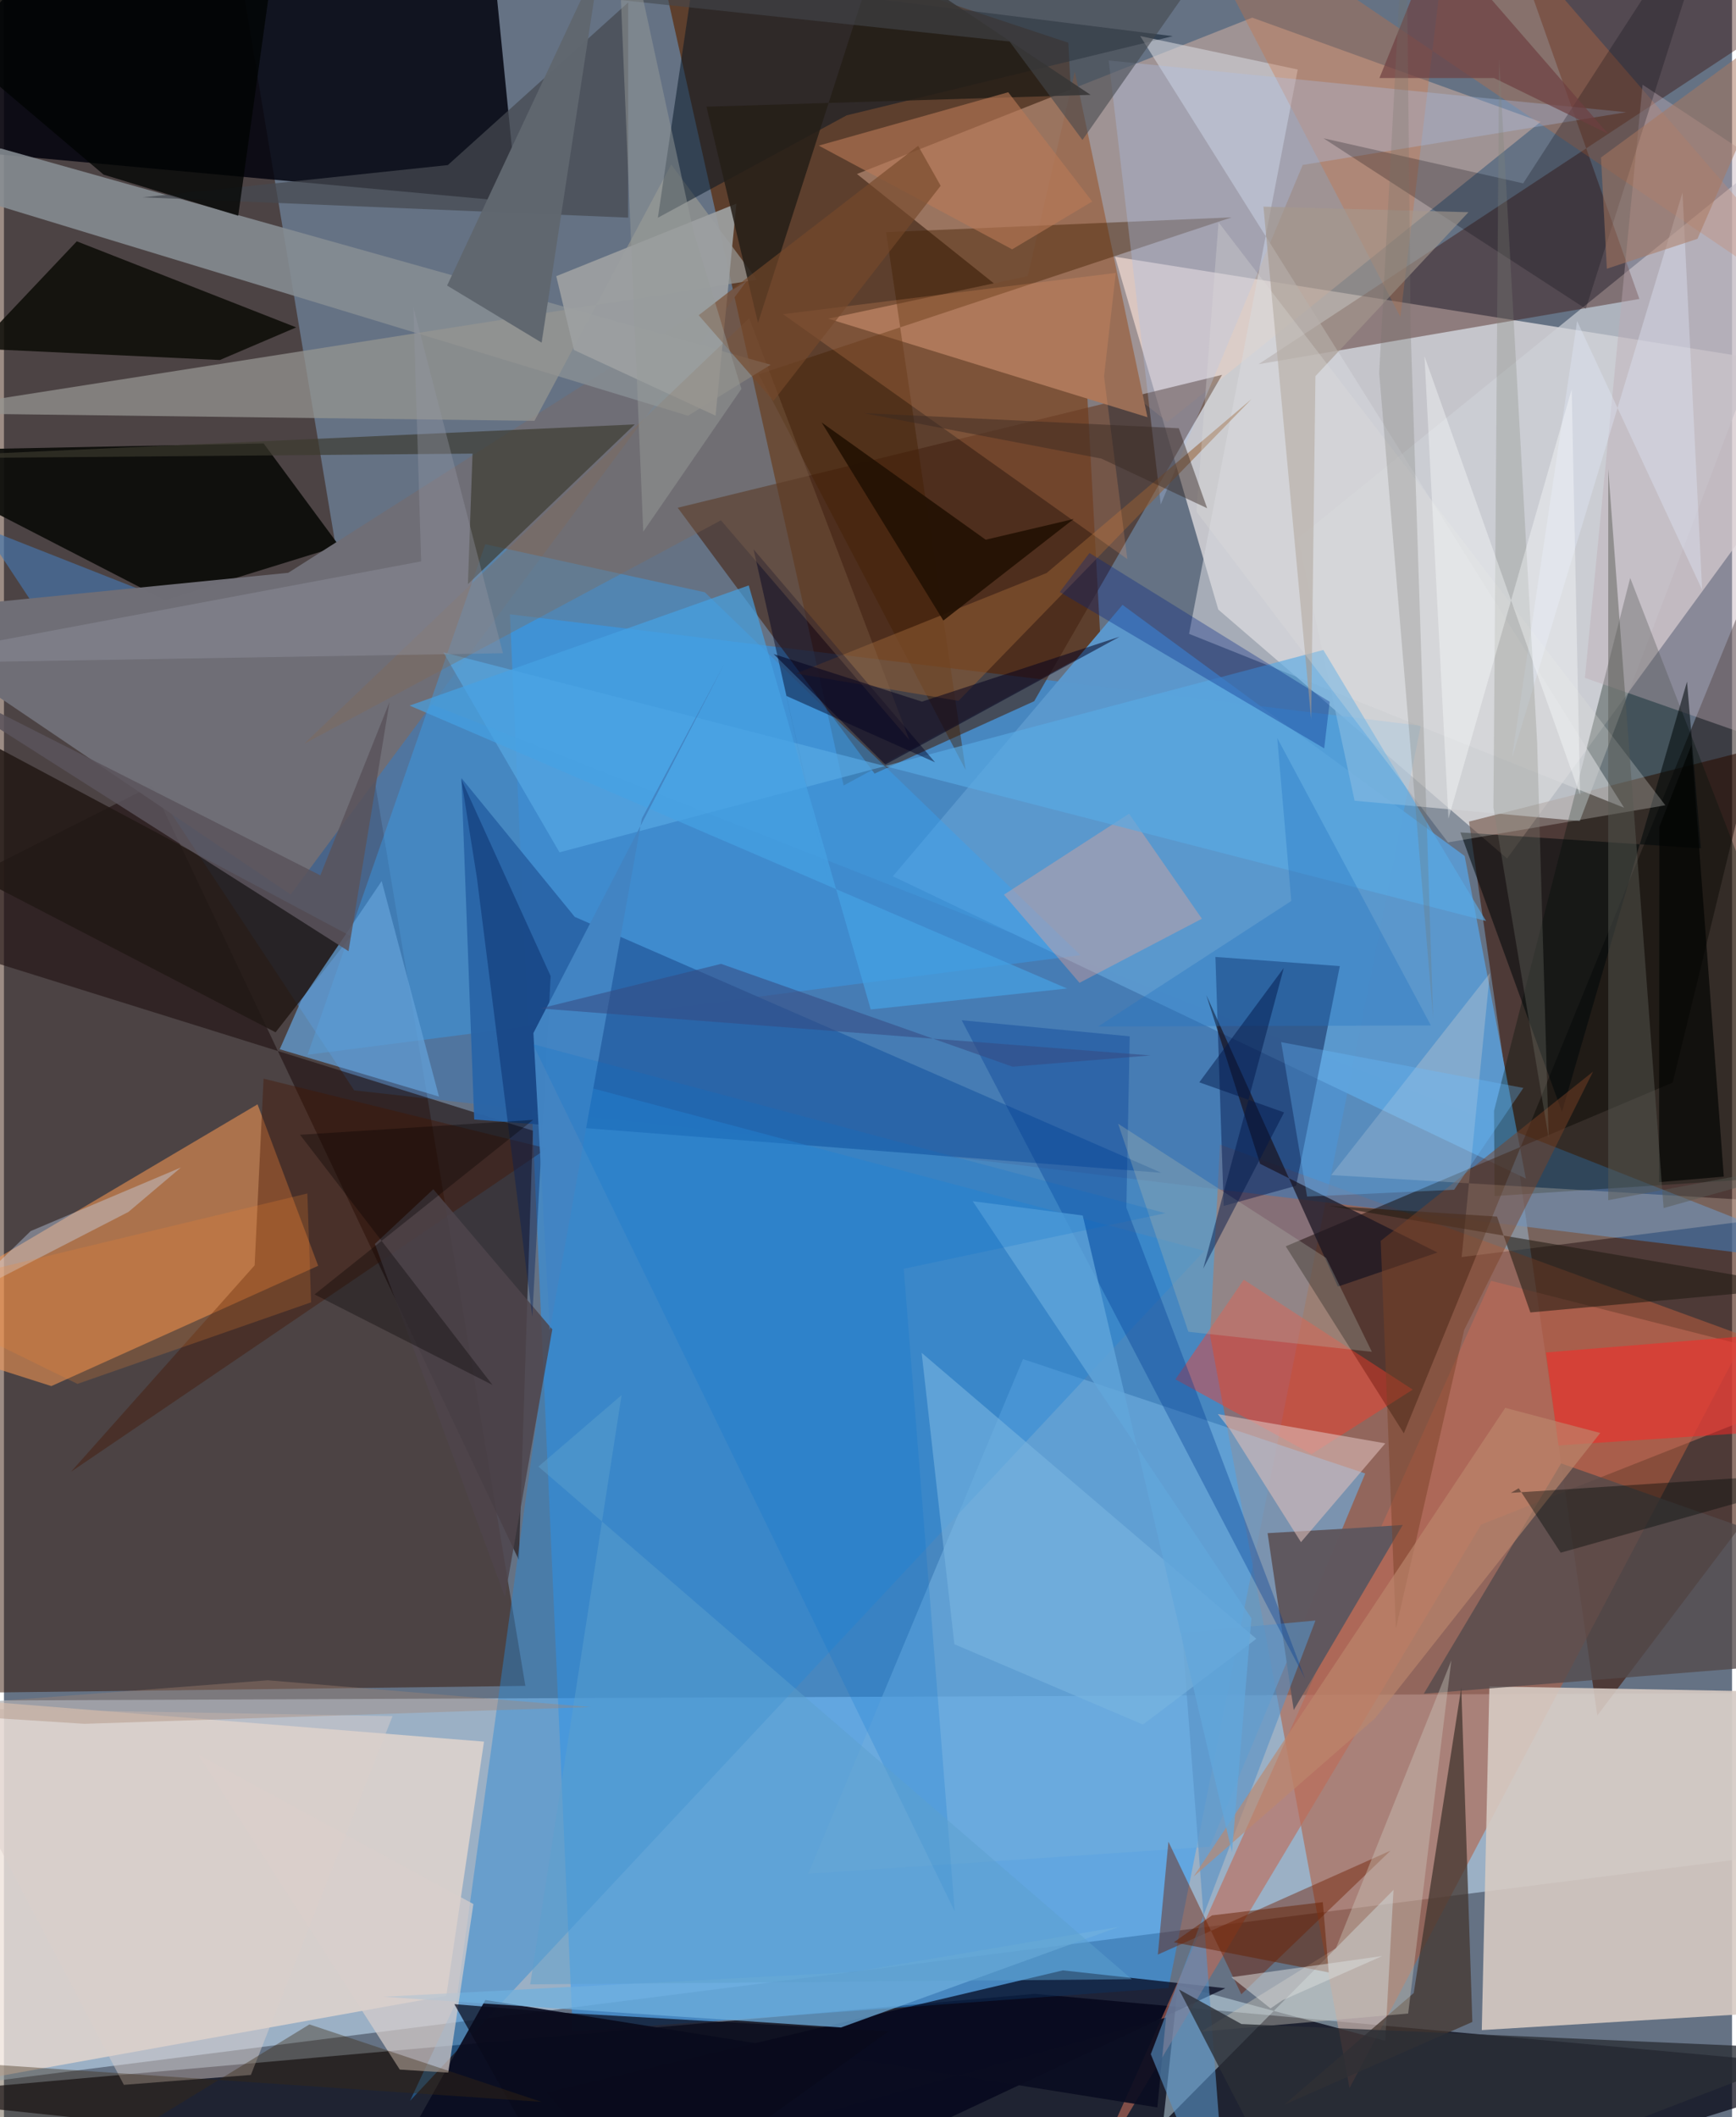 <svg xmlns="http://www.w3.org/2000/svg" width="228" height="278" viewBox="0 0 836 1024"><path fill="#657284" d="M0 0h836v1024H0z"/><path fill="#c7e4f9" fill-opacity=".549" d="M898 891.849v-73.185l-913.938 3.842L-62 1013.76z"/><path fill="#f0ebec" fill-opacity=".686" d="M587.466 294.834l-49.949-170.646L898 181.468 727.175 415.21z"/><path fill="#331200" fill-opacity=".482" d="M108.245-49.582l143.998 865L-62 819.306-35.872-62z"/><path fill="#030312" fill-opacity=".714" d="M623.277 1086L898 1000.717l-399.367-36.37L-62 1014.059z"/><path fill="#5a2b0b" fill-opacity=".714" d="M530.614 312.533l-124.407 67.38L310.837-47.1 514.89 20.667z"/><path fill="#2a9cfb" fill-opacity=".502" d="M275.153 982.485l288.221-20.968 122.03-610.488-440.64-53.929z"/><path fill="#3e1200" fill-opacity=".58" d="M708.764 397.37l146.299-37.222L898 661.539 770.815 829.71z"/><path fill="#00010b" fill-opacity=".827" d="M19.441-22.904L236.77-18.56l11.58 116.296L-62 69.207z"/><path fill="#b55d3e" fill-opacity=".565" d="M842.535 646.398l-191.588 363.567-67.435-363.903 4.768-92.475z"/><path fill="#d6cac2" fill-opacity=".894" d="M714.932 981.88l3.678-166.243L898 818.964V970.76z"/><path fill="#4576ad" fill-opacity=".651" d="M898 612.987l-908.412-357.88 179.843 272.25 307.505 34.451z"/><path fill="#fdc9af" fill-opacity=".384" d="M412.653 84.155l150.24 119.958L743.391 58.93 603.88 8.539z"/><path fill="#ffe4d2" fill-opacity=".592" d="M232.224 842.365l-18.22 122.9-216.386 38.882L-62 818.69z"/><path fill="#f39554" fill-opacity=".569" d="M22.927 670.404L152.01 612.22l-29.333-78.096L-62 643.33z"/><path fill="#442312" fill-opacity=".588" d="M325.94 245.578l263.342-64.287-90.892 157.863-77.21 35.006z"/><path fill="#221314" fill-opacity=".635" d="M255.863 546.862l-6.765 207.658L71.694 379.924-62 447.593z"/><path fill="#0b0c09" fill-opacity=".918" d="M162.227 264.056l-36.572-49.565L-62 218.203l139.732 71.991z"/><path fill="#5b99ce" fill-opacity=".969" d="M541.122 292.563L430.018 423.826l306.23 146.196-29.6-156.011z"/><path fill="#6faddc" fill-opacity=".643" d="M492.986 657.34l165.562 55.334-75.185 180.5-194.317 13.113z"/><path fill="#110600" fill-opacity=".482" d="M898 152.266l-90.712 371.333L620.093 602.8l57.127 90.451z"/><path fill="#ced0d7" fill-opacity=".69" d="M762.329 397.11L898 39.844 626.121 260.315l27.281 126.978z"/><path fill="#6f6e76" fill-opacity=".992" d="M359.33 135.876L137.536 277.044-62 296.892l200.696 135.722z"/><path fill="#390900" fill-opacity=".384" d="M734.673-15.34L898-15.53 606.905 176.16l184.27-31.566z"/><path fill="#d9f5ff" fill-opacity=".439" d="M560.789 1026.693l7.167-66.563L668.21 987.1l4.012-73.018z"/><path fill="#35a2f6" fill-opacity=".396" d="M339.063 286.467L232.85 263.216l-85.975 246.93 373.904-48.179z"/><path fill="#868d93" fill-opacity=".871" d="M330.933 201.083L-62 81.49l60.476-9.682 372.442 104.604z"/><path fill="#001043" fill-opacity=".447" d="M625.082 573.518l-35.016 9.763-4.003-120.439 60.196 4.423z"/><path fill="#010218" fill-opacity=".706" d="M512.283 952.999l78.571 8.638L326.178 1086l-63.616-73.937z"/><path fill="#9a6e56" d="M518.055 34.674l-22.798 98.869-96.517 20.58 154.445 47.667z"/><path fill="#2964a7" fill-opacity=".957" d="M276.141 443.472L559.91 567.234l-332.413-25.77-6.2-165.147z"/><path fill="#959590" fill-opacity=".741" d="M256.659 203.542l66.15-123.97 41.449 55.721L-46.32 199.71z"/><path fill="#001222" fill-opacity=".498" d="M565.424 17.494l-157.75 38.292-91.324 49.525 17.31-116.864z"/><path fill="#bf6956" fill-opacity=".608" d="M719.408 619.48l-193.8 433.621L714.64 737.364 898 664.952z"/><path fill="#0b0b05" fill-opacity=".843" d="M141.383 158.345L35.237 116.726l-49.039 51.847 118.258 5.547z"/><path fill="#2a88d5" fill-opacity=".451" d="M218.894 967.996l61.09-442.864 300.746 79.843-384.273 411.108z"/><path fill="#221815" fill-opacity=".847" d="M-62 330.226l229.773 122.561-36.374 46.509L-62 398.943z"/><path fill="#00120a" fill-opacity=".337" d="M786.733 279.517L898 566.846l-176.87 11.642-.273-41.23z"/><path fill="#0a0c21" fill-opacity=".922" d="M557.978 1019.287l-325.09-51.962-66.5 118.675 395.815-110.222z"/><path fill="#d5d7dd" fill-opacity=".576" d="M549.678 17.435l76.22 16.185-52.573 272.95 210.447 84.102z"/><path fill="#544b4c" fill-opacity=".78" d="M852.113 742.534l-98.792-34.746-66.433 111.402 181.679-14.59z"/><path fill="#ff3a27" fill-opacity=".424" d="M681.524 672.11l-48.96 31.214-65.855-36.18 33.068-48.21z"/><path fill="#443730" fill-opacity=".757" d="M619.182 1018.104l62.834-54.14 23-147.76 5.353 161.737z"/><path fill="#6f1c01" fill-opacity=".435" d="M563.336 890.764l-5.124 54.596 112.612-50.292-72.219 69.507z"/><path fill="#3b3a2e" fill-opacity=".663" d="M224.454 282.513l2.225-63.12L-62 221.912l367.163-16.643z"/><path fill="#cf703a" fill-opacity=".318" d="M563.228-62L675.56 153.291 701.437-62 898 164.76z"/><path fill="#5f575e" fill-opacity=".98" d="M611.305 741.528l12.646 85.564 52.745-89.517-26.639 1.714z"/><path fill="#9da0a1" fill-opacity=".922" d="M275.748 169.286l-8.56-35.71 87.151-35.098-10.076 102.582z"/><path fill="#454a50" fill-opacity=".725" d="M214.73 79.846l87.267-78.66-.03 104.08-234.926-9.83z"/><path fill="#63a2d9" fill-opacity=".725" d="M133.42 507.487l77.04 22.888-27.732-104.216-38.887 57.599z"/><path fill="#6fafde" fill-opacity=".729" d="M410.746 953.803l-227.1 11.972 221.281 14.852 134.522-48.692z"/><path fill="#d9cfcc" fill-opacity=".702" d="M191.481 1000.98L93.87 848.52l133.227 72.4-12.157 81.53z"/><path fill="#432000" fill-opacity=".427" d="M426.763 112.296l167.13-7.165L365.1 181.058l100.153 191.38z"/><path fill="#ffedd5" fill-opacity=".235" d="M642.117 568.336l76.717-97.629-13.648 137.285L898 583.662z"/><path fill="#f9a791" fill-opacity=".345" d="M544.293 393.558L483.75 432.72l36.575 42.628 59.216-30.993z"/><path fill="#abc0e7" fill-opacity=".333" d="M628.299 79.783l-68.677 164.195L534.435 29.25l250.383 25.027z"/><path fill="#beabb3" fill-opacity=".412" d="M855.178 82.239L792.73 40.97l-27.91 286.887L898 374.52z"/><path fill="#00090a" fill-opacity=".553" d="M820.926 410.315l-116.356-7.714 49.156 135.165 60.492-208.059z"/><path fill="#fd2624" fill-opacity=".506" d="M752.058 699.099l-6.084-44.974L898 641.702l-6.873 48.158z"/><path fill="#5892c5" fill-opacity=".612" d="M634.469 783.79l-79.661 209.745L592.41 1086l-22.472-296.28z"/><path fill="#013b92" fill-opacity=".349" d="M542.989 584.093l1.622-82.847-81.273-7.791L629.43 811.863z"/><path fill="#58aae5" fill-opacity=".647" d="M268.752 412.243l-56.187-96.733 504.44 129.935-78.715-131.077z"/><path fill="#451500" fill-opacity=".4" d="M32.425 711.845l88.843-99.832 4.326-90.3 137.074 33.737z"/><path fill="#1a1522" fill-opacity=".725" d="M693.486 605.795l-48.174 16.495-63.644-141 26.02 81.607z"/><path fill="#935e34" fill-opacity=".545" d="M461.796 338.98l-78.562-13.218 121.173-48.606 99.193-84.188z"/><path fill="#ffa56d" fill-opacity=".196" d="M537.862 132.002l-161.01 19.938L543.46 270.42l-11.272-88.384z"/><path fill="#000409" fill-opacity=".235" d="M734.959 88.68L832.484-62 765.24 149.36 638.348 66.88z"/><path fill="#ddbeba" fill-opacity=".584" d="M587.24 683.941l81.012 14.162-40.79 47.774-34.381-54.478z"/><path fill="#010020" fill-opacity=".447" d="M378.514 336.594l71.928 32.11-87.801-102.99 37.855 168.703z"/><path fill="#4e454c" fill-opacity=".847" d="M242.35 772.331l22.926-129.355-57.569-67.79-28.27 26.453z"/><path fill="#211b13" fill-opacity=".561" d="M872.197 622.6l-133.76 12.186-16.152-46.362-81.455-5.22z"/><path fill="#cdc7bb" fill-opacity=".408" d="M579.33 982.607l65.058-40.346L700.2 803.124l-20.883 170.743z"/><path fill="#012483" fill-opacity=".329" d="M641.348 339.426l-116.21-71.964-14.363 18.885 127.919 75.61z"/><path fill="#010302" fill-opacity=".765" d="M113.334 104.353L136.392-62-62-8.998 48.208 84.46z"/><path fill="#a6988d" fill-opacity=".612" d="M634.457 181.932l74.027-79.301-99.177-2.683 23.078 247.857z"/><path fill="#7ab5e1" fill-opacity=".584" d="M459.781 795.257l-15.824-140.94 161.896 138.316-54.827 41.47z"/><path fill="#261f18" fill-opacity=".863" d="M364.79 156.128l57.54-179.083L525.694 45.88l-185.84 5.73z"/><path fill="#b0bbae" fill-opacity=".302" d="M572.987 644.14L539.01 543.512l100.611 64.905 22.137 45.414z"/><path fill="#7a4226" fill-opacity=".478" d="M768.768 518.295l-62.372 124.988-33.018 144.433-7.352-187.526z"/><path fill="#bc886d" fill-opacity=".643" d="M726.276 680.93L575.497 907.66l87.792-76.587L772.25 693.075z"/><path fill="#ba7956" fill-opacity=".604" d="M487.735 120.591l38.727-23.125L485.84 44.61l-91.674 25.814z"/><path fill="#2a2e36" fill-opacity=".784" d="M568.446 962.232l30.22 16.723 279.704 12.227L632.31 1086z"/><path fill="#886951" fill-opacity=".329" d="M360.512 153.907L145.206 359.76l201.648-108.108 91.13 106.226z"/><path fill="#001d5a" fill-opacity=".384" d="M228.783 424.418l26.815 212.395 8.883-164.687-43.253-95.246z"/><path fill="#231103" fill-opacity=".906" d="M395.58 204.34l79.353 56.701 42.576-10.018-63.052 49.111z"/><path fill="#cddefa" fill-opacity=".373" d="M12.934 595.419l72.69-30.755-25.388 21.497-80.088 41.205z"/><path fill="#dfe0de" fill-opacity=".278" d="M576.887 247.463l10.684-139.95 216.171 281.973-105.146 17.951z"/><path fill="#6e3f40" fill-opacity=".678" d="M720.893 37.761L776.014 64.7l-82.939-95.504-27.646 68.533z"/><path fill="#040a09" fill-opacity=".4" d="M893.369 711.405l-140.275 39.583-20.283-31.178-3.81 2.244z"/><path fill="#68bcff" fill-opacity=".318" d="M630.414 578.733l-12.54-74.683 117.183 22.146-33.489 49.24z"/><path fill="#dbcfca" fill-opacity=".475" d="M-37.572 826.006l225.553 4.034-68.53 173.54-61.443 4.78z"/><path fill="#46a2e4" fill-opacity=".678" d="M419.316 488.25l94.976-10.144-318.04-136.838 164.054-58.126z"/><path fill="#03011e" fill-opacity=".518" d="M539.715 307.958l-95.612 31.395-71.776-23.026 54.086 53.463z"/><path fill="#651f02" fill-opacity=".49" d="M638.019 920.007l-53.613 6.4-18.472 13.004 74.955 14.574z"/><path fill="#4284c3" fill-opacity=".984" d="M256.137 499.648l7.927 143.656 44.521-247.37 40.15-75.29z"/><path fill="#372922" fill-opacity=".455" d="M568.353 207.125l13.718 38.678-51.161-23.994-114.972-21.991z"/><path fill="#62a6db" fill-opacity=".757" d="M468.661 580.989l53.21 6.904 72.216 308.02 9.387-113.222z"/><path fill="#43474d" fill-opacity=".58" d="M189.651-11.568L612.617-62 521.74 67.697l-35.23-47.61z"/><path fill="#010300" fill-opacity=".647" d="M832.014 569.084l-31.315 2.689.136-171.913 15.535-39.49z"/><path fill="#0272cf" fill-opacity=".2" d="M435.294 613.668l126.574-26.903-305.953-81.738 204.045 419.45z"/><path fill="#090a1b" fill-opacity=".718" d="M267.106 973.33l160.846 9.155L283.584 1086l-65.689-116.654z"/><path fill="#e0e8f7" fill-opacity=".38" d="M812.034 93.147l-82.517 273.456L761.05 155.28l60.479 129.962z"/><path fill="#3b2812" fill-opacity=".38" d="M-62 994.761L-26.786 1086l174.564-106.87 112.226 37.468z"/><path fill="#60676f" fill-opacity=".984" d="M308.148-62L286.872-9.408l-26.758 175.134-45.734-27.622z"/><path fill="#585b54" fill-opacity=".478" d="M776.105 226.823l26.78 357.473L898 557.667l-121.887 22.824z"/><path fill="#9398a5" fill-opacity=".373" d="M241.403 315.94L-62 321.008l263.82-49.49-3.734-122.836z"/><path fill="#a9775e" fill-opacity=".522" d="M772.603 76.164l93.8-68.935-47.137 108.28-43.837 14.467z"/><path fill="#f58930" fill-opacity=".216" d="M35.555 669.339l-89.38-43.833 200.604-48.274 1.803 52.658z"/><path fill="#5ca0ce" fill-opacity=".482" d="M298.793 674.76l-44.219 285.01 291.033-2.483-287.048-247.952z"/><path fill="#5a535b" fill-opacity=".855" d="M166.698 460.058l19.809-120.45-33.46 83.77L-62 314.46z"/><path fill="#808379" fill-opacity=".275" d="M720.563 390.651l26.732 159.82-5.586-191.498L723.32 28.357z"/><path fill="#dadcdc" fill-opacity=".514" d="M612.729 971.396l5.764-3.936 48.326-21.408-73.048 10.247z"/><path fill="#72756a" fill-opacity=".255" d="M691.396 492.531l-26.096-312.1L678.27-62l2.251 221.648z"/><path fill="#fdffff" fill-opacity=".361" d="M762.496 384.568l-4.077-196.285-59.617 207.66-11.583-223.625z"/><path fill="#060000" fill-opacity=".329" d="M255.998 541.633l-112.76 7.227 93.063 120.964-86.058-43.746z"/><path fill="#76492b" fill-opacity=".639" d="M442.263 70.513l10.893 19.335-80.897 104.05-36.175-41.432z"/><path fill="#979c9b" fill-opacity=".475" d="M356.748 188.113l-23.267-76.55L295.865-62l13.404 319.146z"/><path fill="#a58571" fill-opacity=".373" d="M127.637 812.686l156.113 12.96-244.774 8.104L-62 827.296z"/><path fill="#2174c2" fill-opacity=".341" d="M690.316 495.975l-161.02.52 93.475-60.722-6.794-78.815z"/><path fill="#011647" fill-opacity=".471" d="M580.154 613.62l39-145.484-40.889 55.338 41.029 14.57z"/><path fill="#364c82" fill-opacity=".561" d="M346.928 466.183l-87.498 21.581 295.254 22.702-66.694 5.479z"/></svg>